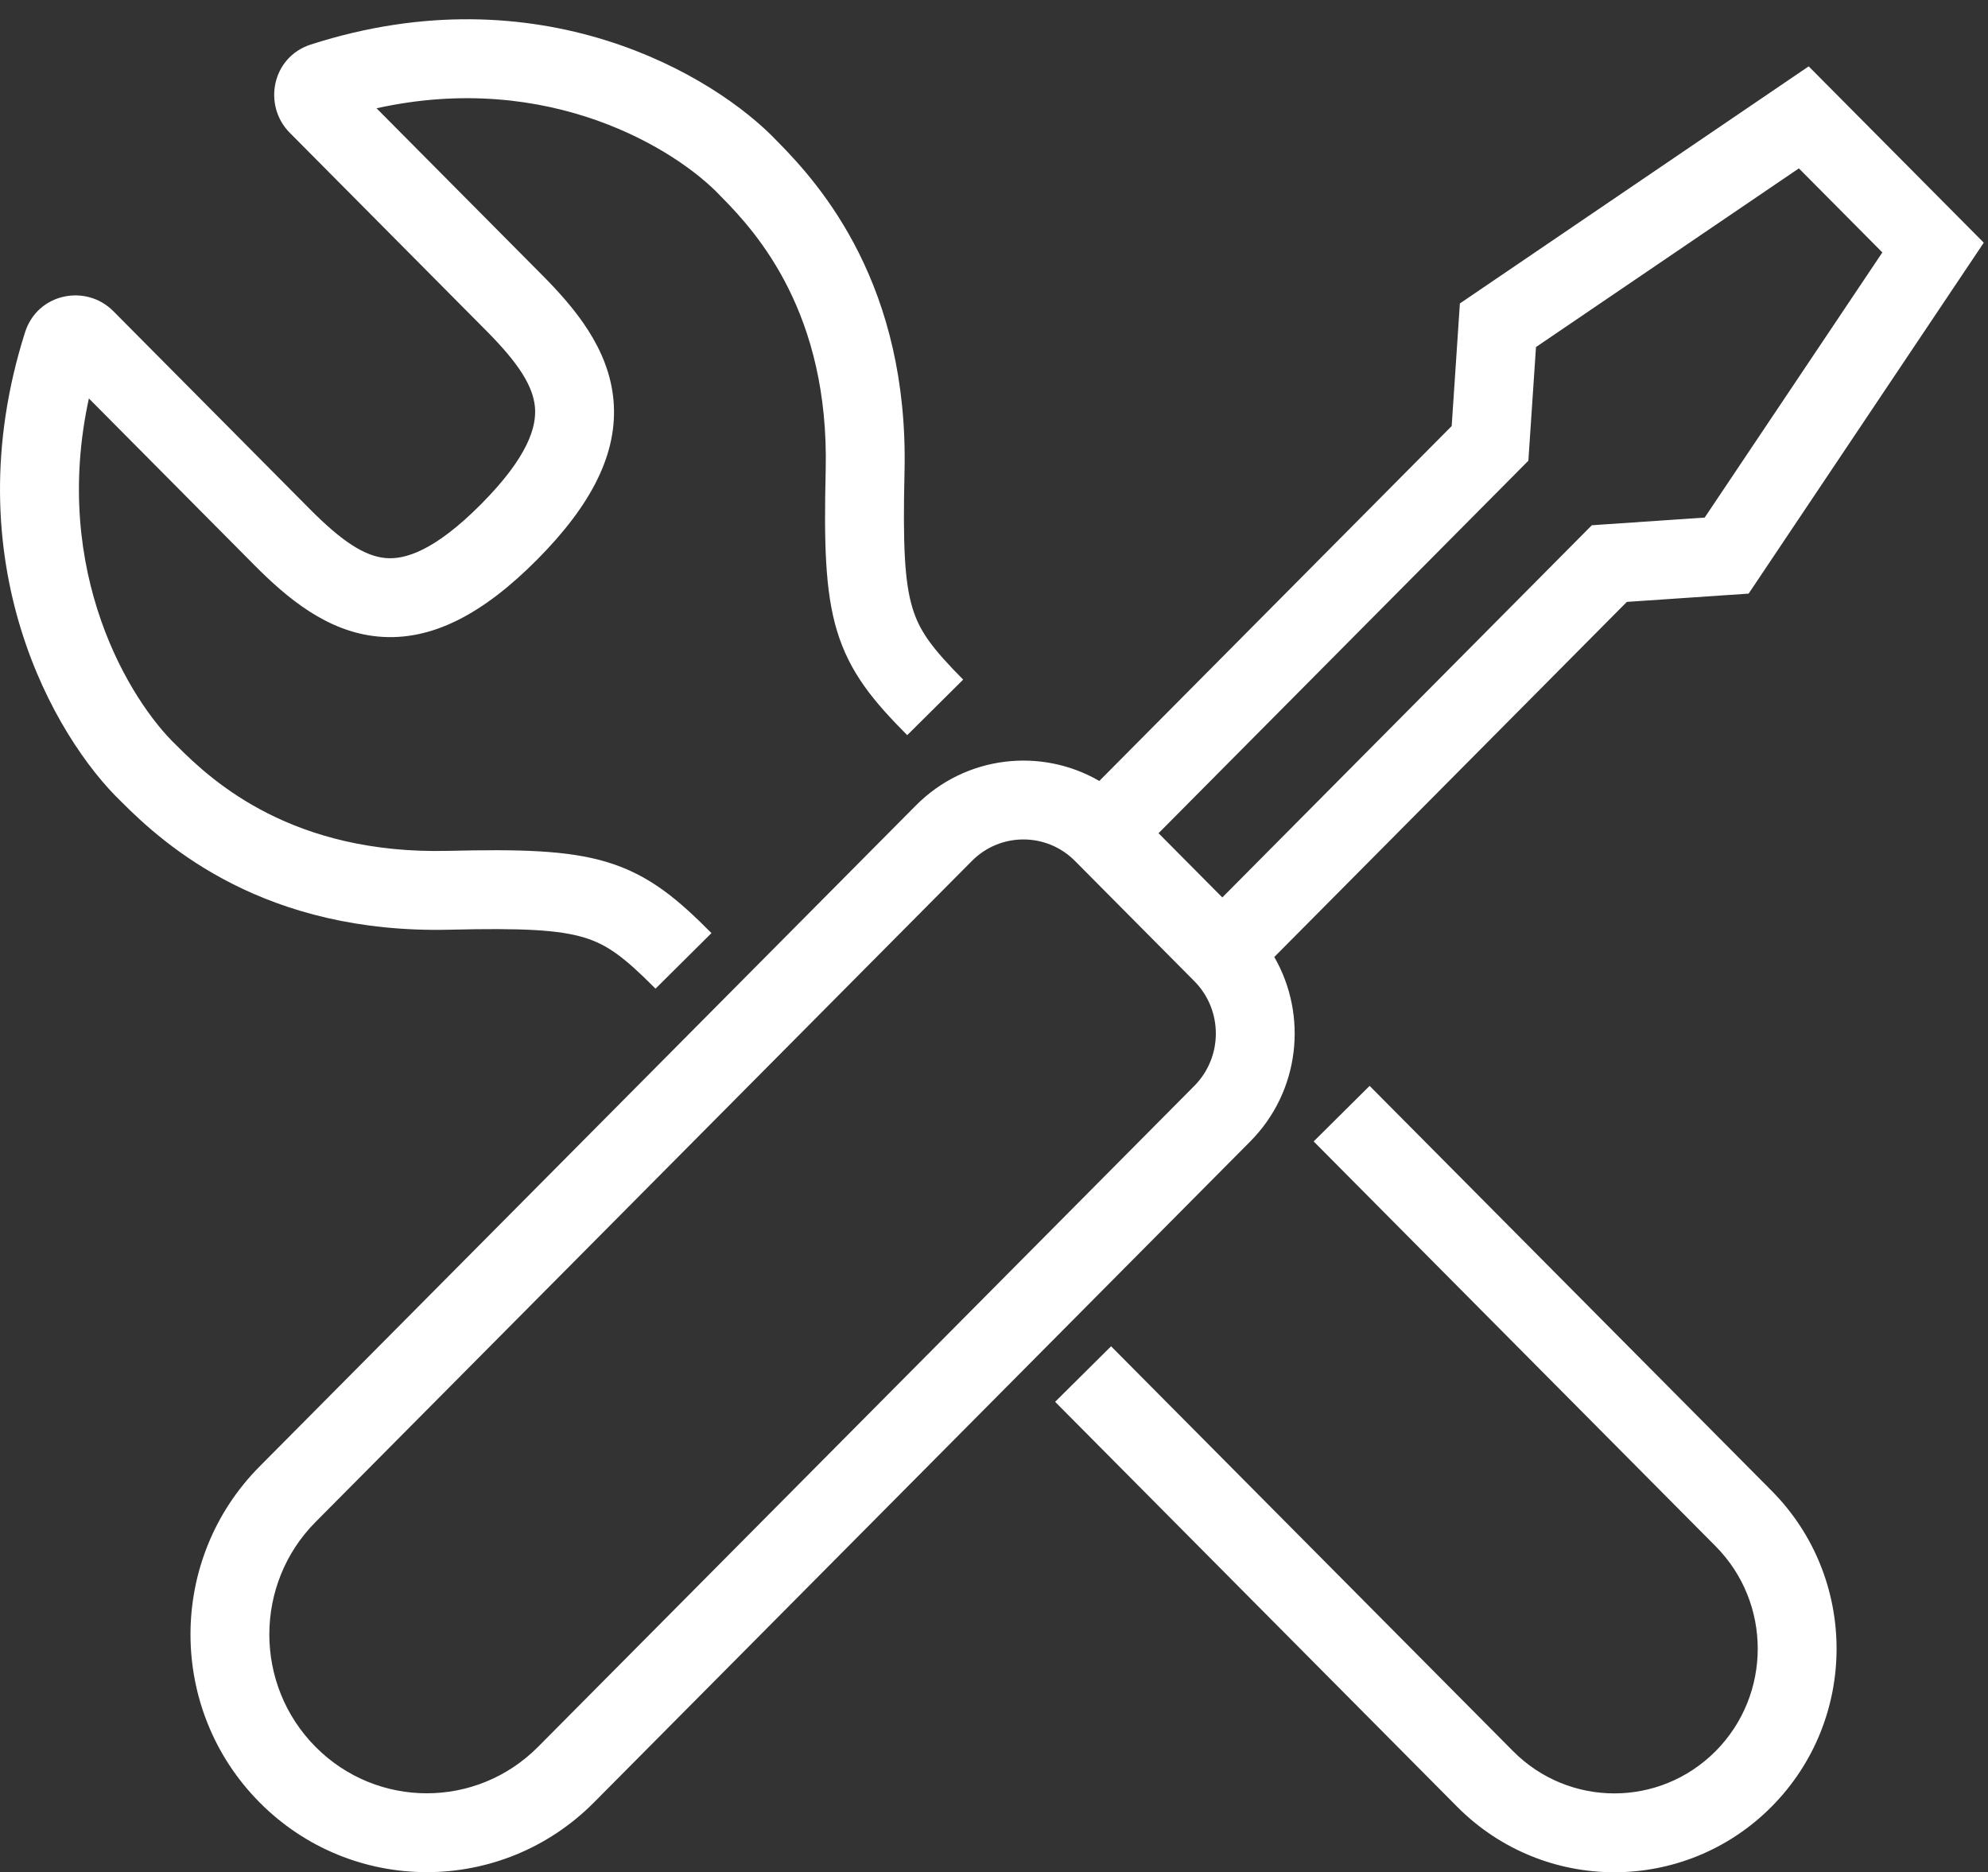 <svg width="103" height="97" viewBox="0 0 103 97" fill="none" xmlns="http://www.w3.org/2000/svg">
<rect x="0" y="0" width="103" height="97" fill="#333333" stroke="none"/>
<path fill-rule="evenodd" clip-rule="evenodd" d="M40.29 7.339C36.994 3.849 27.913 -1.494 16.106 2.306C14.071 2.961 13.616 5.472 15.009 6.875L25.208 17.147C26.859 18.809 27.616 19.993 27.716 21.091C27.805 22.08 27.394 23.632 24.933 26.112C22.466 28.596 20.933 29 19.969 28.911C18.894 28.812 17.724 28.057 16.069 26.391L5.871 16.12C4.454 14.693 1.941 15.188 1.297 17.217C-2.469 29.086 2.824 38.22 6.29 41.539C8.571 43.834 13.717 48.394 23.301 48.166C27.076 48.076 28.95 48.172 30.275 48.575C31.459 48.936 32.339 49.584 33.963 51.221L36.862 48.342C35.137 46.605 33.662 45.337 31.465 44.667C29.411 44.042 26.879 43.995 23.204 44.082C15.172 44.273 11.045 40.531 9.169 38.642L9.15 38.622L9.129 38.602C6.752 36.337 2.641 29.663 4.605 20.643L13.171 29.27C14.866 30.977 16.943 32.735 19.595 32.979C22.357 33.233 25.029 31.811 27.829 28.993C27.83 28.992 27.831 28.991 27.832 28.99C30.634 26.167 32.035 23.484 31.784 20.722C31.543 18.066 29.805 15.979 28.107 14.268L19.509 5.61C28.458 3.626 35.081 7.76 37.333 10.157L37.352 10.178L37.372 10.197C39.245 12.084 42.97 16.248 42.78 24.354C42.693 28.056 42.74 30.599 43.359 32.661C44.021 34.866 45.277 36.349 47.004 38.087L49.903 35.209C48.279 33.574 47.632 32.685 47.272 31.486C46.868 30.144 46.775 28.25 46.864 24.45C47.09 14.814 42.57 9.638 40.29 7.339ZM93.71 3.438L102.781 12.573L90.598 30.754L84.289 31.183L66.022 49.58C67.766 52.605 67.351 56.543 64.778 59.135L30.775 93.38C25.992 98.197 18.233 98.197 13.45 93.38C8.676 88.572 8.676 80.782 13.45 75.974L47.454 41.728C50.028 39.136 53.944 38.713 56.956 40.46L75.213 22.073L75.638 15.721L93.71 3.438ZM60.025 43.167L63.329 46.495L82.475 27.212L88.321 26.815L97.526 13.078L93.202 8.723L79.581 17.98L79.186 23.869L60.025 43.167ZM55.697 44.606C54.22 43.118 51.83 43.118 50.353 44.606L16.349 78.852C13.156 82.067 13.156 87.287 16.349 90.502C19.534 93.709 24.691 93.709 27.876 90.502L61.88 56.256C63.365 54.76 63.365 52.329 61.88 50.833L55.697 44.606ZM88.889 80.11L68.062 59.135L70.961 56.257L91.787 77.231C96.277 81.753 96.277 89.079 91.787 93.6C87.29 98.13 79.991 98.13 75.493 93.6L54.667 72.626L57.566 69.748L78.392 90.722C81.292 93.643 85.988 93.643 88.889 90.722C91.797 87.793 91.797 83.039 88.889 80.11Z" fill="white"/>
</svg>
